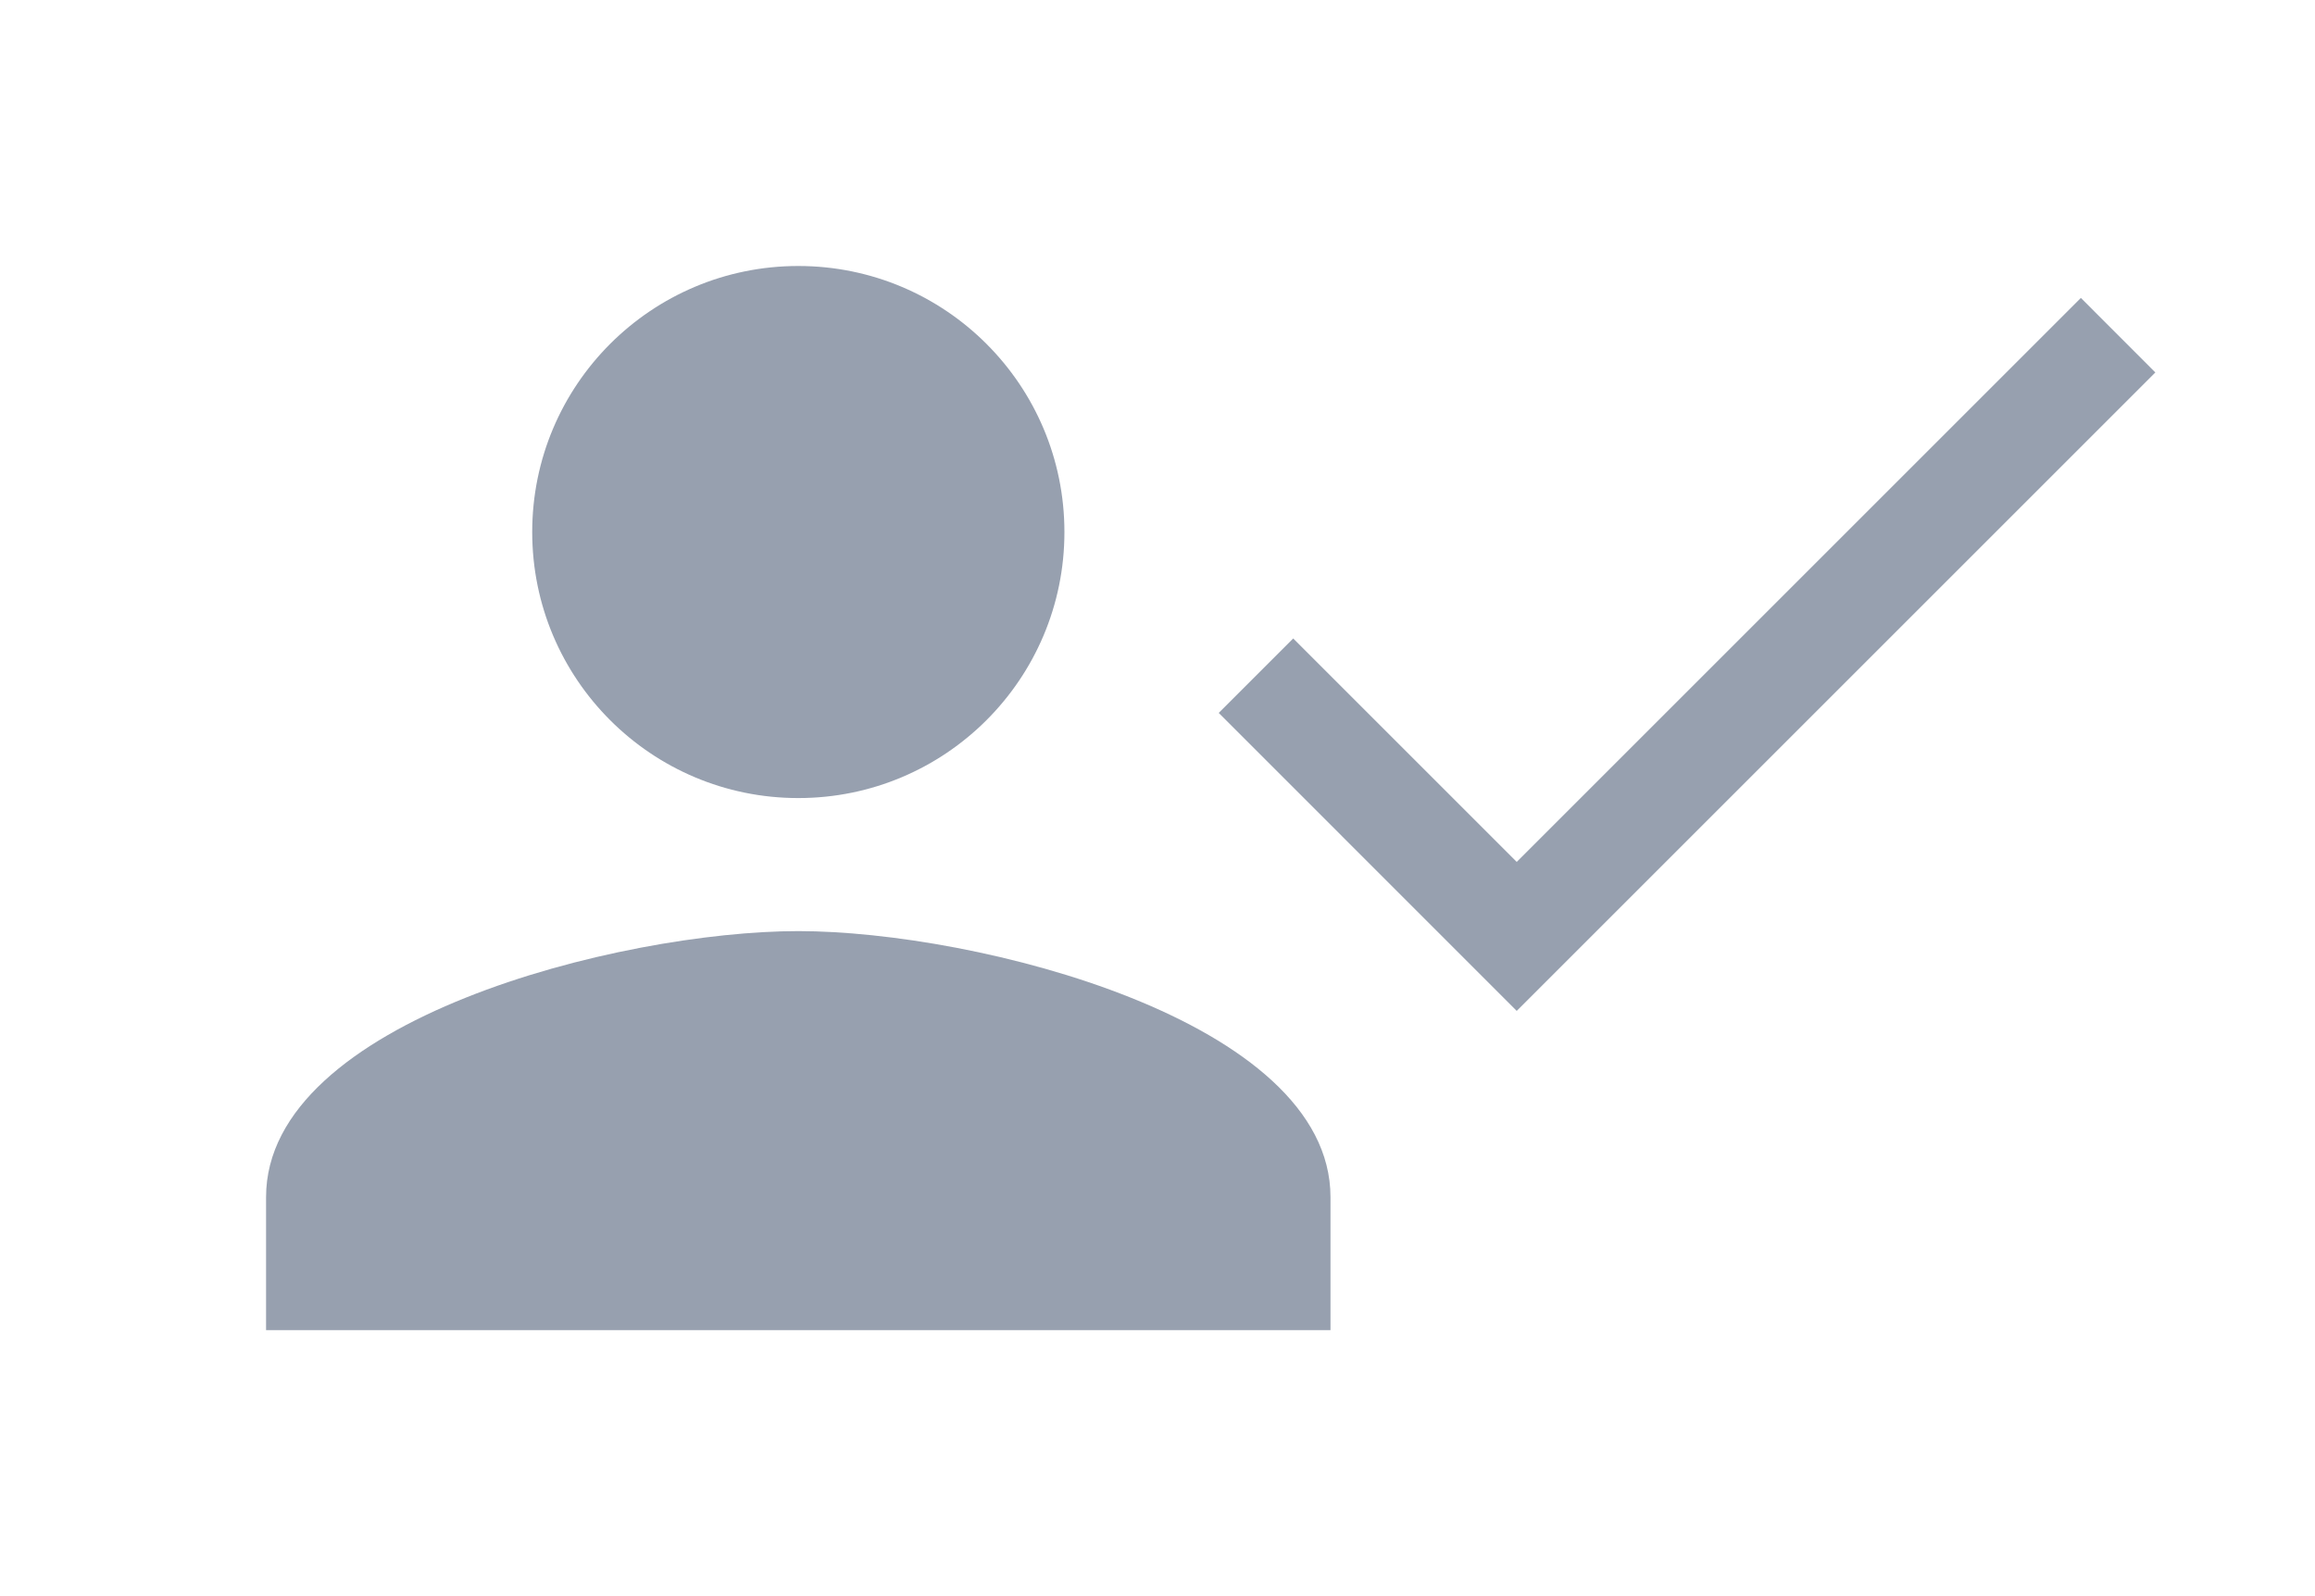 <svg width="29" height="20" viewBox="0 0 29 20" fill="none" xmlns="http://www.w3.org/2000/svg">
<path d="M10 10C11.842 10 13.334 8.508 13.334 6.667C13.334 4.825 11.842 3.333 10 3.333C8.159 3.333 6.667 4.825 6.667 6.667C6.667 8.508 8.159 10 10 10ZM10 11.667C7.775 11.667 3.333 12.783 3.333 15V16.667H16.667V15C16.667 12.783 12.225 11.667 10 11.667Z" fill="#97A0AF"/>
<path d="M19 10.8L16.2 8L15.267 8.933L19 12.667L27 4.667L26.067 3.733L19 10.8Z" fill="#97A0AF"/>
</svg>
